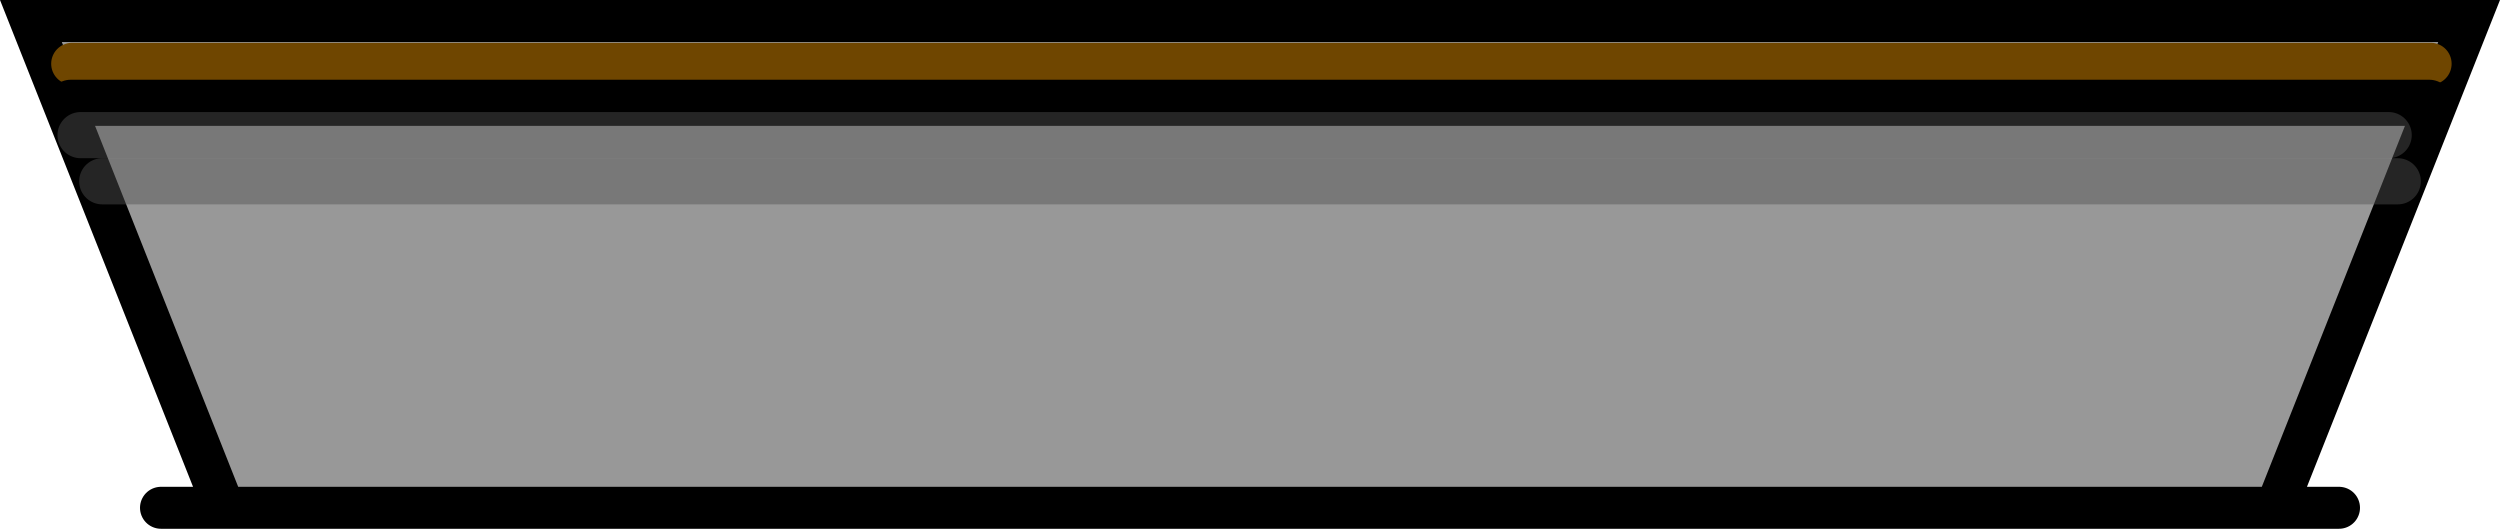 <svg version="1.1" xmlns="http://www.w3.org/2000/svg" xmlns:xlink="http://www.w3.org/1999/xlink" width="297.862" height="63" viewBox="0,0,297.862,63"><g transform="translate(-171.069,-148.5)"><g data-paper-data="{&quot;isPaintingLayer&quot;:true}" fill-rule="nonzero" stroke-linecap="round" stroke-linejoin="miter" stroke-miterlimit="10" stroke-dasharray="" stroke-dashoffset="0" style="mix-blend-mode: normal"><path d="M449.75,209h-252l-23,-58h290.5l-23,58h-252" fill="#989898" stroke="#000000" stroke-width="5"/><path d="M179.667,156.096h209.88h71.12" fill="none" stroke="#6f4600" stroke-width="5"/><path d="M179.5,160.75h281" fill="none" stroke="#000000" stroke-width="5.5"/><path d="M180.667,164.6h207h68" fill="none" stroke-opacity="0.451" stroke="#535353" stroke-width="5.5"/><path d="M183.25,170.1h133.5h140" fill="none" stroke-opacity="0.451" stroke="#535353" stroke-width="5.5"/></g></g></svg>